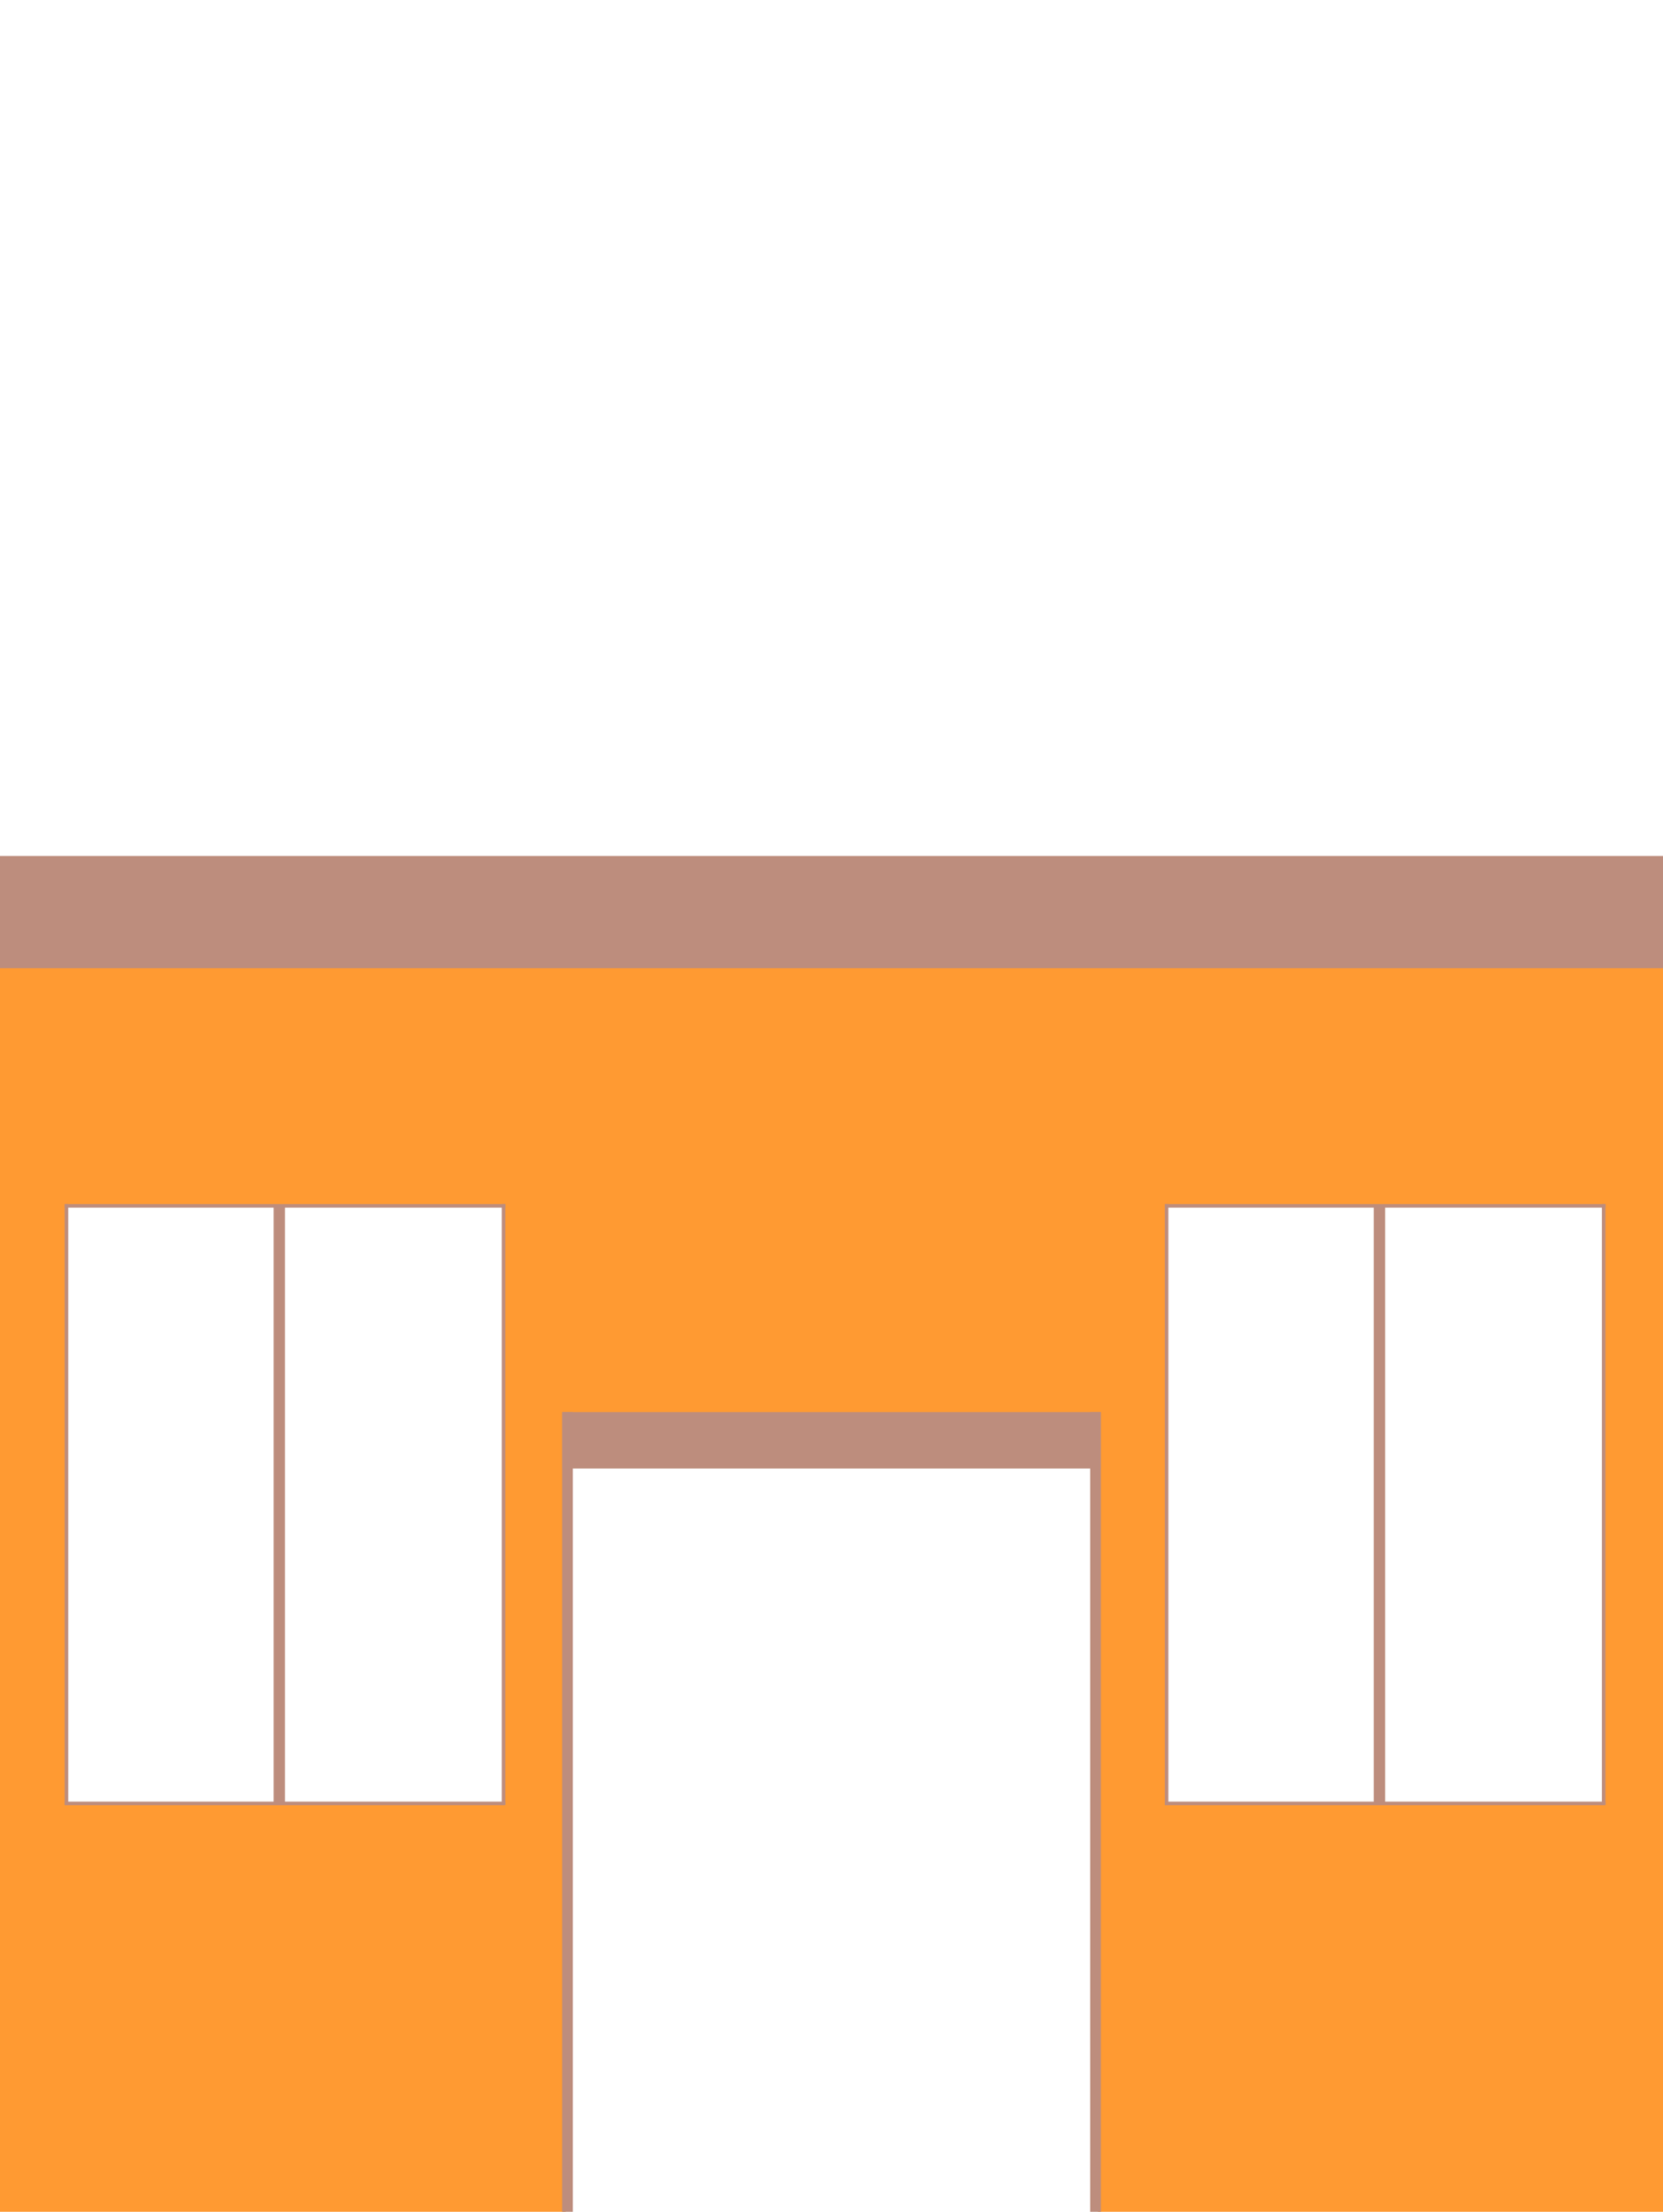 <svg width="234" height="311" viewBox="0 0 234 311" fill="none" xmlns="http://www.w3.org/2000/svg">
<g clip-path="url(#clip0_1508_2225)">
<path d="M0 135.437V311.322H79.601V200.565H154.501V311.322H234.002V135.437H0ZM70.901 253.531H9.3V169.508H70.901V253.531V253.531ZM225.702 253.531H164.101V169.508H225.702V253.531Z" fill="#FF9A32"/>
<path d="M40.1 169.508H38.5V253.531H40.1V169.508Z" fill="#BD8D7D"/>
<path d="M9.6 169.307H9.1V253.732H9.6V169.307Z" fill="#BD8D7D"/>
<path d="M71.101 169.307H70.601V253.732H71.101V169.307Z" fill="#BD8D7D"/>
<path d="M71.101 253.33H9.1V253.833H71.101V253.33Z" fill="#BD8D7D"/>
<path d="M71.101 169.307H9.1V169.81H71.101V169.307Z" fill="#BD8D7D"/>
<path d="M194.902 169.508H193.302V253.531H194.902V169.508Z" fill="#BD8D7D"/>
<path d="M164.402 169.307H163.902V253.732H164.402V169.307Z" fill="#BD8D7D"/>
<path d="M225.902 169.307H225.402V253.732H225.902V169.307Z" fill="#BD8D7D"/>
<path d="M225.902 253.33H163.902V253.833H225.902V253.33Z" fill="#BD8D7D"/>
<path d="M225.902 169.307H163.902V169.81H225.902V169.307Z" fill="#BD8D7D"/>
<path d="M154.901 198.555H79.101V206.495H154.901V198.555Z" fill="#BD8D7D"/>
<path d="M80.601 198.555H79.101V311.724H80.601V198.555Z" fill="#BD8D7D"/>
<path d="M154.901 198.555H153.401V311.724H154.901V198.555Z" fill="#BD8D7D"/>
<path d="M234.002 120.361H0V136.141H234.002V120.361V120.361Z" fill="#BD8D7D"/>
</g>
<defs>
<clipPath id="clip0_1508_2225">
<rect width="234" height="311" fill="white"/>
</clipPath>
</defs>
</svg>
